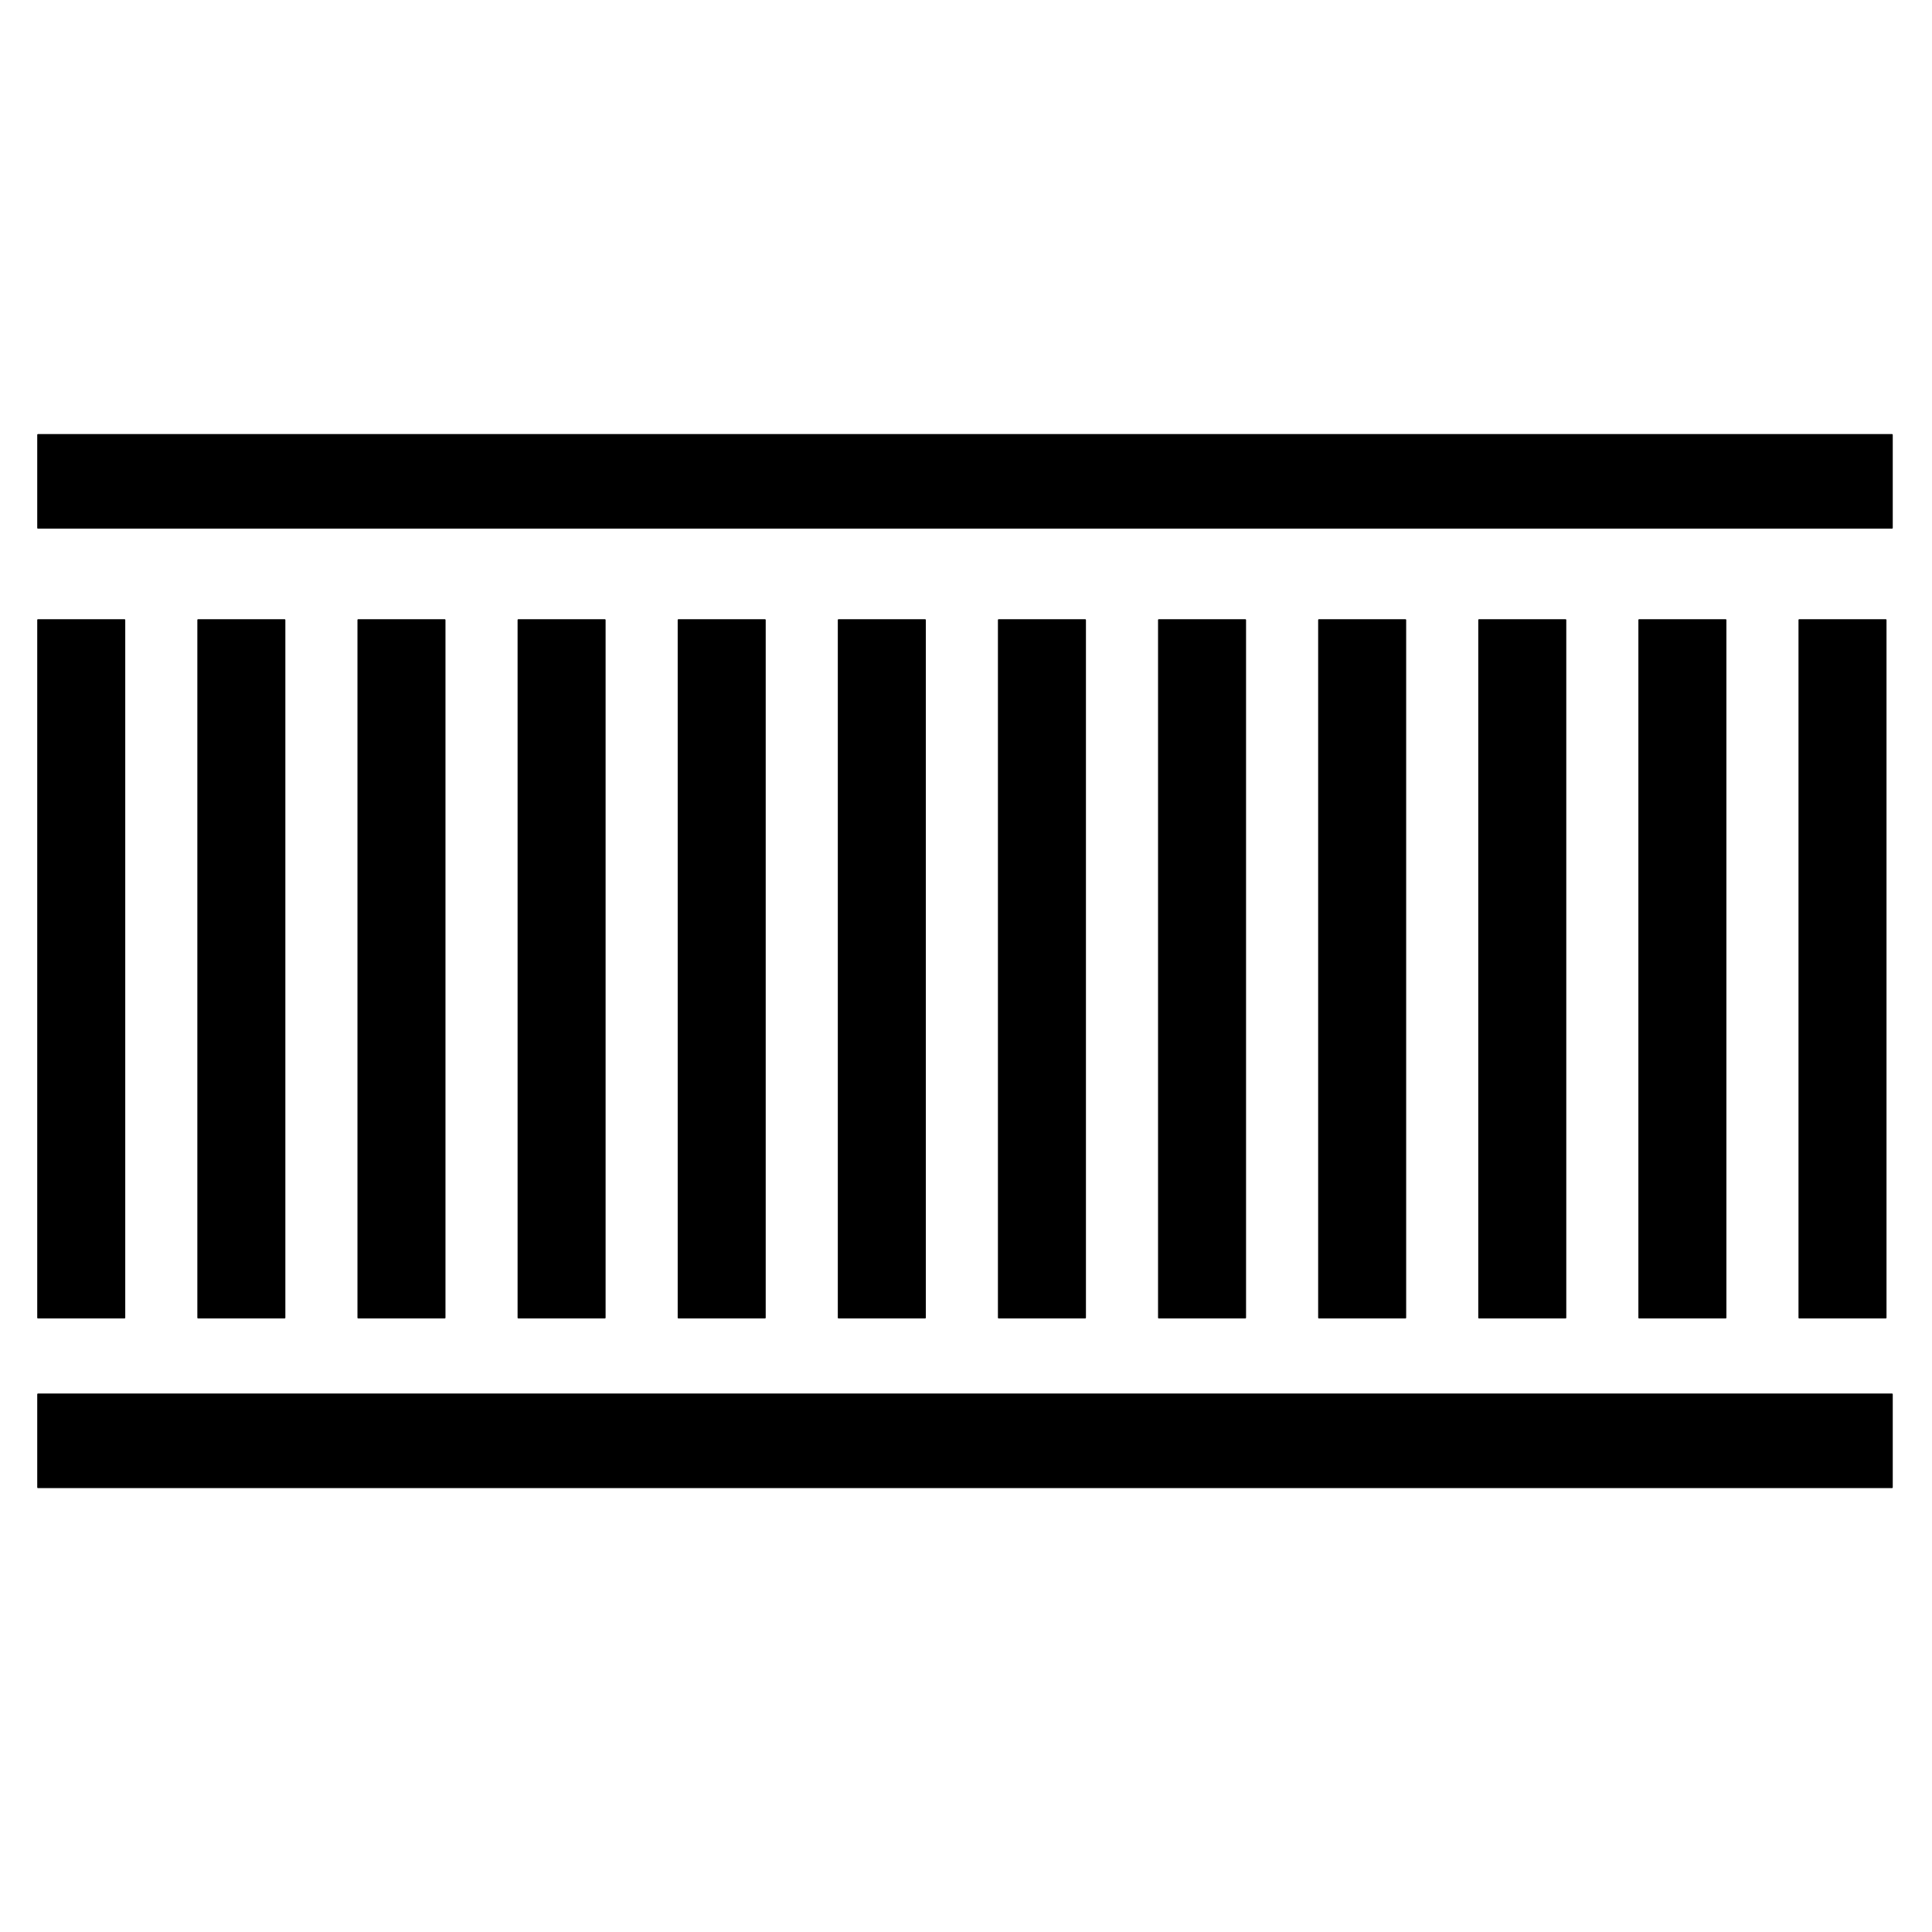﻿<?xml version="1.0" encoding="utf-8"?>
<!DOCTYPE svg PUBLIC "-//W3C//DTD SVG 1.1//EN" "http://www.w3.org/Graphics/SVG/1.1/DTD/svg11.dtd">
<svg xmlns="http://www.w3.org/2000/svg" xmlns:xlink="http://www.w3.org/1999/xlink" version="1.1" baseProfile="full" width="256" height="256" viewBox="0 0 256.00 256.00" enable-background="new 0 0 256.00 256.00" xml:space="preserve">
	<rect x="5.033" y="82.147" fill="#000000" fill-opacity="1" stroke-width="0.2" stroke-linejoin="round" stroke="#000000" stroke-opacity="1" width="11.463" height="92.456"/>
	<rect x="26.249" y="82.147" fill="#000000" fill-opacity="1" stroke-width="0.2" stroke-linejoin="round" stroke="#000000" stroke-opacity="1" width="11.463" height="92.455"/>
	<rect x="47.465" y="82.147" fill="#000000" fill-opacity="1" stroke-width="0.2" stroke-linejoin="round" stroke="#000000" stroke-opacity="1" width="11.463" height="92.455"/>
	<rect x="68.682" y="82.147" fill="#000000" fill-opacity="1" stroke-width="0.2" stroke-linejoin="round" stroke="#000000" stroke-opacity="1" width="11.463" height="92.455"/>
	<rect x="89.898" y="82.147" fill="#000000" fill-opacity="1" stroke-width="0.2" stroke-linejoin="round" stroke="#000000" stroke-opacity="1" width="11.463" height="92.455"/>
	<rect x="111.114" y="82.147" fill="#000000" fill-opacity="1" stroke-width="0.2" stroke-linejoin="round" stroke="#000000" stroke-opacity="1" width="11.463" height="92.455"/>
	<rect x="132.33" y="82.147" fill="#000000" fill-opacity="1" stroke-width="0.2" stroke-linejoin="round" stroke="#000000" stroke-opacity="1" width="11.463" height="92.455"/>
	<rect x="153.546" y="82.147" fill="#000000" fill-opacity="1" stroke-width="0.2" stroke-linejoin="round" stroke="#000000" stroke-opacity="1" width="11.463" height="92.455"/>
	<rect x="174.762" y="82.147" fill="#000000" fill-opacity="1" stroke-width="0.2" stroke-linejoin="round" stroke="#000000" stroke-opacity="1" width="11.463" height="92.455"/>
	<rect x="195.978" y="82.147" fill="#000000" fill-opacity="1" stroke-width="0.2" stroke-linejoin="round" stroke="#000000" stroke-opacity="1" width="11.463" height="92.455"/>
	<rect x="217.194" y="82.147" fill="#000000" fill-opacity="1" stroke-width="0.2" stroke-linejoin="round" stroke="#000000" stroke-opacity="1" width="11.463" height="92.455"/>
	<rect x="238.41" y="82.147" fill="#000000" fill-opacity="1" stroke-width="0.2" stroke-linejoin="round" stroke="#000000" stroke-opacity="1" width="11.463" height="92.455"/>
	<rect x="5.033" y="57.617" fill="#000000" fill-opacity="1" stroke-width="0.2" stroke-linejoin="round" stroke="#000000" stroke-opacity="1" width="245.667" height="12.333"/>
	<rect x="5.033" y="184.75" fill="#000000" fill-opacity="1" stroke-width="0.2" stroke-linejoin="round" stroke="#000000" stroke-opacity="1" width="245.667" height="12.333"/>
</svg>
